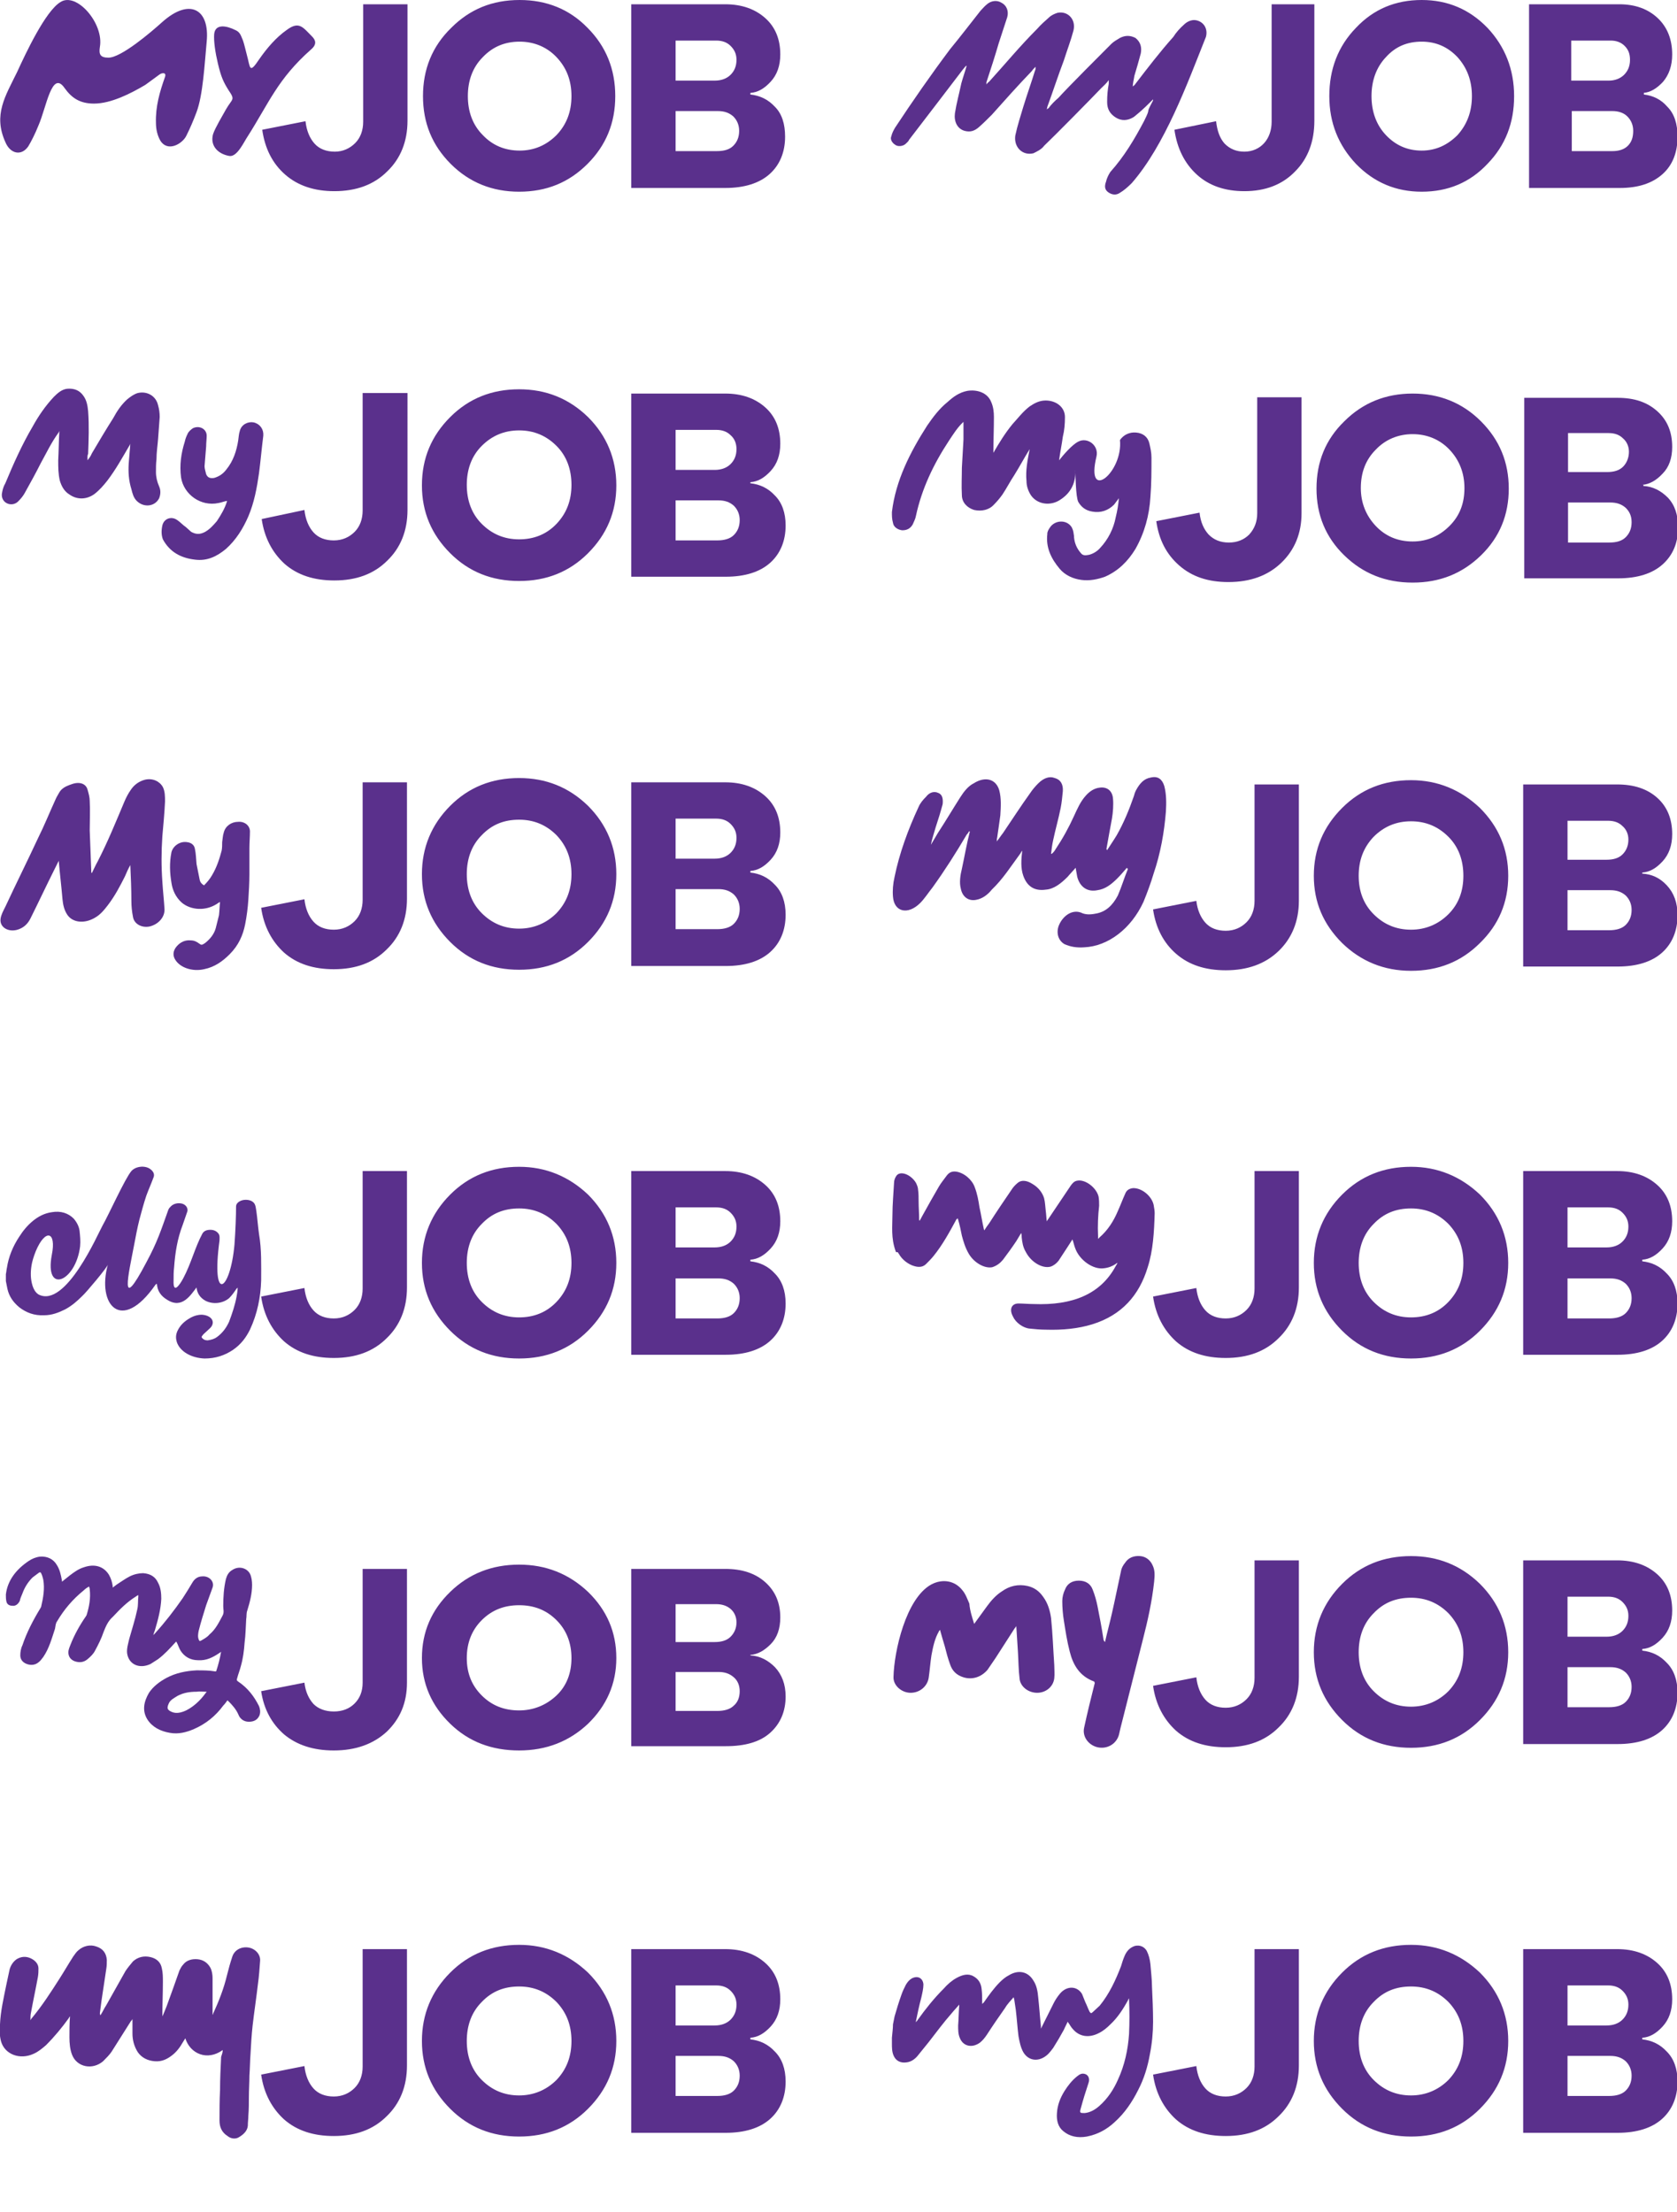 <?xml version="1.0" encoding="utf-8"?>
<!-- Generator: Adobe Illustrator 22.1.0, SVG Export Plug-In . SVG Version: 6.00 Build 0)  -->
<svg version="1.1" id="Слой_1" xmlns="http://www.w3.org/2000/svg" xmlns:xlink="http://www.w3.org/1999/xlink" x="0px" y="0px"
	 viewBox="0 0 314 414.2" style="enable-background:new 0 0 314 414.2;" xml:space="preserve">
<style type="text/css">
	.st0{fill-rule:evenodd;clip-rule:evenodd;fill:#5A308C;}
</style>
<path class="st0" d="M243.3,146.9h-8.4v21.8c0,1.6-0.5,3-1.5,4c-1,1-2.3,1.6-3.9,1.6c-1.6,0-2.9-0.5-3.8-1.5c-0.9-1-1.5-2.4-1.7-4.1
	l-8.1,1.6c0.5,3.5,2,6.3,4.3,8.3c2.4,2.1,5.5,3.1,9.3,3.1c4.1,0,7.4-1.2,9.9-3.6c2.5-2.4,3.8-5.6,3.8-9.4V146.9L243.3,146.9z
	 M264.2,146.1c-5.1,0-9.4,1.7-12.9,5.2c-3.5,3.5-5.3,7.7-5.3,12.7c0,5,1.8,9.1,5.3,12.6c3.5,3.4,7.8,5.2,12.9,5.2s9.4-1.7,12.9-5.2
	c3.5-3.4,5.3-7.6,5.3-12.6c0-5-1.8-9.2-5.3-12.7C273.5,147.9,269.2,146.1,264.2,146.1L264.2,146.1z M264.2,174.1c-2.8,0-5.1-1-7-2.9
	c-1.9-1.9-2.8-4.3-2.8-7.2c0-2.9,0.9-5.3,2.8-7.3c1.9-1.9,4.2-2.9,7-2.9s5.1,1,7,2.9c1.9,1.9,2.8,4.4,2.8,7.3c0,2.9-0.9,5.3-2.8,7.2
	C269.3,173.1,266.9,174.1,264.2,174.1L264.2,174.1z M307.5,163.4c1.4-0.1,2.6-0.8,3.8-2.1c1.2-1.3,1.8-3,1.8-5.1
	c0-2.8-0.9-5.1-2.8-6.8c-1.9-1.7-4.4-2.5-7.5-2.5h-17.6V181h17.7c3.6,0,6.4-0.9,8.3-2.6c1.9-1.7,2.9-4.1,2.9-7c0-2.4-0.7-4.2-2-5.6
	c-1.3-1.4-2.8-2.1-4.6-2.2V163.4L307.5,163.4z M293.5,153.7h7.6c1.1,0,2,0.3,2.7,1c0.7,0.6,1.1,1.5,1.1,2.5c0,1.2-0.4,2.1-1.1,2.8
	c-0.7,0.7-1.7,1-3,1h-7.3V153.7L293.5,153.7z M293.5,174.2v-7.5h8c1.2,0,2.1,0.3,2.9,1c0.7,0.7,1.1,1.6,1.1,2.7
	c0,1.2-0.4,2.1-1.1,2.8c-0.7,0.7-1.8,1-3.1,1H293.5z"/>
<path class="st0" d="M211,162.5c-0.6,0.7-1.2,1.4-1.8,2c-1.2,1.2-2.3,2-3.7,2.2c-1.9,0.4-3.3-0.6-3.8-2.5c-0.1-0.6-0.2-1.2-0.3-1.7
	c-0.4,0.5-1.1,1.2-1.5,1.7c-1.3,1.3-2.6,2.3-4.1,2.4c-2.1,0.3-3.5-0.6-4.2-2.6c-0.5-1.4-0.4-3-0.2-4.7c-0.2,0.2-0.3,0.5-0.4,0.6
	c-1.7,2.3-3.2,4.7-5.3,6.7c-0.8,1-1.8,1.7-2.9,1.9c-1.4,0.3-2.6-0.5-2.9-2.1c-0.3-1.1-0.1-2.5,0.2-3.7c0.5-2.3,0.9-4.7,1.5-7
	c-0.1,0-0.1,0-0.2,0c0,0.1-0.2,0.4-0.4,0.6c-2,3.4-4.1,6.7-6.4,9.9c-0.8,1-1.5,2.1-2.3,2.9c-2.3,2.3-4.9,1.7-5.1-1.2
	c-0.1-1.1,0-2.4,0.3-3.7c0.9-4.4,2.5-8.8,4.5-13.1c0.3-0.7,0.8-1.3,1.4-1.9c0.6-0.8,1.5-1.1,2.3-0.7c0.8,0.3,0.9,1.2,0.8,2.1
	c-0.4,1.5-0.8,2.8-1.3,4.3c-0.3,1.1-0.7,2.2-0.9,3.3c0.4-0.7,0.9-1.5,1.3-2.2c1.5-2.3,2.8-4.5,4.2-6.7c0.7-1.1,1.5-2.1,2.5-2.6
	c2.2-1.4,4.2-0.8,4.8,1.3c0.4,1.5,0.3,3.1,0.2,4.7c-0.2,1.5-0.4,2.8-0.6,4.2c-0.1,0.2,0,0.5-0.1,0.7c0.5-0.6,0.8-1.1,1.2-1.6
	c1.7-2.5,3.3-5,5.1-7.5c0.4-0.6,0.9-1.2,1.5-1.8c1-1,2.1-1.4,3.1-1c1.1,0.3,1.6,1.2,1.5,2.5c-0.1,1-0.2,2.1-0.4,3.1
	c-0.4,2-1,4.1-1.4,6c-0.2,0.9-0.3,1.7-0.4,2.6l0.1,0c0.3-0.2,0.6-0.6,0.7-0.8c1.4-2.1,2.5-4.1,3.5-6.3c0.6-1.3,1.2-2.7,2.2-3.8
	c0.7-0.8,1.6-1.4,2.6-1.5c1.4-0.2,2.4,0.6,2.5,2.1c0.1,1.1,0,2.5-0.2,3.7c-0.3,1.7-0.7,3.7-1,5.5c0,0.1-0.1,0.2,0.1,0.4
	c0.5-0.8,1.2-1.8,1.8-2.8c1.3-2.3,2.3-4.7,3.2-7.3c0.1-0.4,0.2-0.7,0.4-1.1c0.7-1.3,1.5-2.2,2.8-2.4c1.3-0.3,2.1,0.3,2.5,1.6
	c0.4,1.5,0.4,3.2,0.3,4.8c-0.3,3.8-1,7.8-2.3,11.6c-0.5,1.7-1.2,3.6-1.9,5.3c-2.3,5-6.6,8.3-11.1,8.5c-1.4,0.1-2.6-0.1-3.7-0.6
	c-1.2-0.7-1.6-2.2-1-3.6c0.8-1.8,2.5-2.9,4.1-2.3c0.8,0.4,1.7,0.4,2.7,0.2c1.9-0.3,3.2-1.5,4.2-3.4c0.7-1.6,1.2-3.3,1.9-5
	C211,162.7,211.1,162.6,211,162.5L211,162.5z"/>
<path class="st0" d="M243.7,74.4h-8.3v21.7c0,1.6-0.5,2.9-1.5,4c-1,1-2.3,1.5-3.8,1.5c-1.6,0-2.8-0.5-3.8-1.5
	c-0.9-1-1.5-2.3-1.7-4.1l-8.1,1.6c0.5,3.5,1.9,6.2,4.3,8.3c2.4,2.1,5.4,3.1,9.2,3.1c4.1,0,7.4-1.2,9.9-3.6c2.5-2.4,3.8-5.5,3.8-9.3
	V74.4L243.7,74.4z M264.5,73.7c-5,0-9.3,1.7-12.8,5.2c-3.5,3.4-5.2,7.6-5.2,12.6c0,4.9,1.7,9.1,5.2,12.5c3.5,3.4,7.7,5.1,12.8,5.1
	s9.3-1.7,12.8-5.1c3.5-3.4,5.2-7.6,5.2-12.5c0-4.9-1.7-9.1-5.2-12.6C273.8,75.4,269.5,73.7,264.5,73.7L264.5,73.7z M264.5,101.4
	c-2.8,0-5.1-1-6.9-2.9c-1.8-1.9-2.8-4.3-2.8-7.1c0-2.9,0.9-5.3,2.8-7.2c1.8-1.9,4.2-2.9,6.9-2.9s5.1,1,6.9,2.9
	c1.8,1.9,2.8,4.3,2.8,7.2c0,2.9-0.9,5.2-2.8,7.1C269.5,100.4,267.2,101.4,264.5,101.4L264.5,101.4z M307.5,90.8
	c1.3-0.1,2.6-0.8,3.8-2.1c1.2-1.2,1.8-2.9,1.8-5c0-2.8-0.9-5-2.8-6.7c-1.9-1.7-4.3-2.5-7.4-2.5h-17.5v33.8h17.6
	c3.6,0,6.4-0.9,8.3-2.6c1.9-1.7,2.9-4,2.9-6.9c0-2.4-0.6-4.2-1.9-5.6c-1.3-1.3-2.8-2.1-4.6-2.2V90.8L307.5,90.8z M293.6,81.1h7.6
	c1.1,0,2,0.3,2.7,1c0.7,0.6,1.1,1.5,1.1,2.5c0,1.1-0.4,2.1-1.1,2.8c-0.7,0.7-1.7,1-3,1h-7.3V81.1L293.6,81.1z M293.6,101.5v-7.4h7.9
	c1.2,0,2.1,0.3,2.9,1c0.7,0.7,1.1,1.5,1.1,2.7c0,1.2-0.4,2.1-1.1,2.8s-1.7,1-3.1,1H293.6z"/>
<path class="st0" d="M201.3,87.9c0.1,0.9,0.2,3.8-2.8,5.7c-1.8,1.2-4.3,0.9-5.5-0.9c-0.5-0.8-0.8-1.7-0.8-2.6c-0.2-2,0.2-4,0.6-6
	c-1,1.6-1.9,3.3-2.9,4.9l0,0c-0.8,1.2-1.4,2.4-2.2,3.6l0,0l0,0c-0.5,0.7-1,1.3-1.6,1.9c-0.9,1-2.3,1.3-3.7,1l0,0l0,0
	c-1.3-0.4-2.3-1.4-2.3-2.8c-0.1-1.7,0-3.4,0-5.1v0l0,0c0.1-1.8,0.2-3.5,0.3-5.3c0-1.1,0-2.2,0-3.3c-1.1,1-1.9,2.3-2.7,3.5
	c-2.9,4.4-5.1,9-6.2,14.1l0,0l0,0c-0.1,0.6-0.4,1.1-0.6,1.6l0,0l0,0c-0.4,0.7-1,1.1-1.9,1.1H169l-0.1,0c-0.8-0.1-1.6-0.6-1.7-1.4
	c-0.2-0.7-0.2-1.3-0.2-2v0l0,0c0.7-5.9,3.4-11.2,6.6-16.2l0,0c1.1-1.6,2.3-3.2,3.8-4.4c1.1-1,2.2-1.8,3.7-2.1l0,0
	c1.8-0.3,3.8,0.3,4.5,2.1c0.4,0.9,0.5,1.9,0.5,2.8c0,2.2-0.1,4.5-0.1,6.7c1.1-1.9,2.2-3.7,3.6-5.4l0,0c1.1-1.2,1.9-2.3,3.2-3.3
	c0.9-0.6,1.8-1.1,3-1.1c1.9,0,3.6,1.2,3.6,3.1c0,1.3-0.1,2.5-0.4,3.7c-0.2,1.5-0.5,2.9-0.7,4.4c0.8-1,2.4-2.9,3.6-3.5
	c1.7-0.9,3.9,0.7,3.4,2.8c-2.1,8.7,5,3,4.4-3.1c0.7-1,1.8-1.5,3-1.4c1.3,0.1,2.2,0.8,2.5,2l0,0c0.2,0.9,0.4,1.7,0.4,2.7
	c0,2.5,0,4.9-0.2,7.4c-0.2,3.4-1.1,6.7-2.8,9.7l0,0l0,0c-1.4,2.3-3.2,4.1-5.7,5.2l0,0l0,0c-1.4,0.5-2.9,0.8-4.4,0.6
	c-1.6-0.2-3.1-0.9-4.1-2.1c-1.6-1.9-2.6-4-2.3-6.5l0-0.1l0-0.1c0.1-0.5,0.4-0.9,0.7-1.3l0,0l0,0c1.1-1.2,3.1-1.1,3.9,0.3l0,0l0,0
	c0.3,0.6,0.3,1,0.4,1.6l0,0.1l0,0.1c0.1,1.1,0.5,2.1,1.3,3l0,0l0,0c0.4,0.5,0.9,0.4,1.5,0.3c0.8-0.2,1.6-0.7,2.1-1.3l0,0l0,0
	c1.5-1.6,2.5-3.6,2.9-5.7l0,0c0.3-1.2,0.5-2.4,0.6-3.6c-0.3,0.4-0.6,0.8-0.9,1.2l0,0l0,0c-1.1,1.1-2.5,1.6-4.1,1.3
	c-1.2-0.2-2-0.8-2.6-1.8C201.4,93,201.4,88.9,201.3,87.9z"/>
<path class="st0" d="M246.1,0.8h-8v22c0,1.6-0.5,3-1.4,4c-0.9,1-2.2,1.6-3.7,1.6c-1.5,0-2.7-0.5-3.7-1.5c-0.9-1-1.4-2.4-1.6-4.2
	l-7.8,1.6c0.5,3.5,1.9,6.3,4.2,8.4c2.3,2.1,5.3,3.1,8.9,3.1c3.9,0,7.1-1.2,9.5-3.7c2.4-2.4,3.6-5.6,3.6-9.5V0.8L246.1,0.8z M266.2,0
	c-4.9,0-9,1.7-12.3,5.2c-3.4,3.5-5,7.8-5,12.8c0,5,1.7,9.2,5,12.7c3.4,3.5,7.5,5.2,12.3,5.2c4.9,0,9-1.7,12.3-5.2
	c3.4-3.5,5-7.7,5-12.7c0-5-1.7-9.3-5-12.8C275.1,1.7,271,0,266.2,0L266.2,0z M266.2,28.2c-2.7,0-4.9-1-6.7-2.9
	c-1.8-1.9-2.7-4.4-2.7-7.3c0-2.9,0.9-5.4,2.7-7.3c1.8-2,4-2.9,6.7-2.9c2.7,0,4.9,1,6.7,2.9c1.8,2,2.7,4.4,2.7,7.3
	c0,2.9-0.9,5.3-2.7,7.3C271,27.2,268.8,28.2,266.2,28.2L266.2,28.2z M307.7,17.4c1.3-0.1,2.5-0.8,3.7-2.1c1.1-1.3,1.7-3,1.7-5.1
	c0-2.8-0.9-5.1-2.7-6.8c-1.8-1.7-4.2-2.6-7.2-2.6h-16.9v34.4h17c3.5,0,6.1-0.9,8-2.6c1.9-1.7,2.8-4.1,2.8-7c0-2.4-0.6-4.3-1.9-5.6
	c-1.2-1.4-2.7-2.1-4.4-2.3V17.4L307.7,17.4z M294.3,7.6h7.3c1,0,1.9,0.3,2.6,1c0.7,0.7,1,1.5,1,2.6c0,1.2-0.4,2.1-1.1,2.8
	c-0.7,0.7-1.7,1.1-2.9,1.1h-7V7.6L294.3,7.6z M294.3,28.3v-7.5h7.6c1.1,0,2.1,0.3,2.8,1c0.7,0.7,1.1,1.6,1.1,2.7
	c0,1.2-0.3,2.1-1,2.8c-0.7,0.7-1.7,1-2.9,1H294.3z"/>
<path class="st0" d="M196.3,20.3c0.5-0.7,1.2-1.4,1.9-2c1.6-1.8,8.3-8.5,9.9-10.1c0.4-0.4,1.1-0.8,1.6-1.1c1-0.5,1.9-0.5,2.9,0
	c1,0.8,1.2,1.8,1,2.9c-0.4,1.5-0.8,2.9-1.2,4.2c-0.1,0.7-0.3,1.4-0.3,2c0.1-0.1,0.4-0.3,0.5-0.5c2.3-3,4.6-6,7.1-8.8
	c0.5-0.8,1.2-1.6,2-2.3c0.5-0.5,1.4-1,2.3-0.8c1.4,0.3,2.2,1.6,1.8,3.1c-3.5,8.8-7.7,20.3-13.9,27.4c-0.7,0.7-1.5,1.4-2.2,1.8
	c-0.7,0.5-1.5,0.4-2.2-0.1c-0.7-0.5-0.7-1.2-0.4-2c0.1-0.5,0.4-1.2,0.8-1.8c2.6-2.9,4.5-6.1,6.3-9.5c1.5-3,0.1-0.9,1.6-3.7
	c0.1-0.1,0.1-0.3,0.1-0.4c-0.3,0.3-0.5,0.5-0.7,0.7c-1,1-1.9,1.8-2.9,2.6c-1.1,0.7-2.3,0.8-3.4,0.1c-1.1-0.7-1.6-1.6-1.6-2.9
	s0.1-2.3,0.3-3.4c0-0.1,0-0.3,0-0.7c-0.5,0.7-1,1.1-1.4,1.5c-1.8,1.9-8.8,9-10.7,10.8c-0.5,0.7-1.4,1.1-2,1.4
	c-2,0.5-3.7-1.1-3.4-3.3c0.4-1.9,1-3.7,1.5-5.4c0.7-2.3,1.5-4.5,2.2-6.8c0.1-0.1,0.1-0.4,0.1-0.7c-0.3,0.3-0.5,0.5-0.7,0.8
	c-2.6,2.7-5,5.4-7.5,8.2c-0.8,0.8-1.6,1.6-2.4,2.3c-0.8,0.7-1.6,1-2.7,0.7c-1.4-0.4-2-1.8-1.8-3.3c0.3-1.9,0.8-3.7,1.2-5.6
	c0.3-1.1,0.7-2.2,1-3.3c-0.3,0.1-0.4,0.4-0.7,0.7c-3.3,4.3-6.7,8.8-10.1,13.2c-0.1,0.3-0.4,0.5-0.7,0.8c-0.5,0.4-1.4,0.5-1.9,0.1
	c-0.5-0.3-1-1-0.7-1.6c0.1-0.5,0.4-1.1,0.7-1.6c3.3-5,6.7-9.9,10.3-14.7c1.9-2.3,3.8-4.8,5.7-7.2c0.4-0.4,0.7-0.8,1.2-1.2
	c0.8-0.7,1.9-0.8,2.7-0.3c1,0.5,1.4,1.6,1.1,2.7c-0.5,1.6-1.1,3.3-1.6,4.9c-0.7,2.4-1.5,4.9-2.3,7.3c0,0.1,0,0.3,0,0.4
	c0.1-0.1,0.3-0.4,0.5-0.5c3-3.3,5.8-6.7,9-9.9c0.7-0.8,1.5-1.5,2.4-2.3c0.4-0.3,0.8-0.5,1.4-0.7c1.9-0.4,3.5,1.2,3,3.3
	c-0.5,1.9-1.2,3.7-1.8,5.6c-1.1,2.9-2,5.7-3.1,8.7c0,0.1-0.1,0.4-0.1,0.5C196.2,20.3,196.2,20.3,196.3,20.3L196.3,20.3z"/>
<path class="st0" d="M243.3,219.3h-8.4v22c0,1.6-0.5,3-1.5,4c-1,1-2.3,1.6-3.9,1.6c-1.6,0-2.9-0.5-3.8-1.5c-0.9-1-1.5-2.4-1.7-4.2
	l-8.1,1.6c0.5,3.5,2,6.3,4.3,8.4c2.4,2.1,5.5,3.1,9.3,3.1c4.1,0,7.4-1.2,9.9-3.7c2.5-2.4,3.8-5.6,3.8-9.5V219.3L243.3,219.3z
	 M264.2,218.5c-5.1,0-9.4,1.7-12.9,5.2c-3.5,3.5-5.3,7.8-5.3,12.8c0,5,1.8,9.2,5.3,12.7c3.5,3.5,7.8,5.2,12.9,5.2s9.4-1.7,12.9-5.2
	c3.5-3.5,5.3-7.7,5.3-12.7c0-5-1.8-9.3-5.3-12.8C273.5,220.3,269.2,218.5,264.2,218.5L264.2,218.5z M264.2,246.7c-2.8,0-5.1-1-7-2.9
	c-1.9-1.9-2.8-4.4-2.8-7.3c0-2.9,0.9-5.4,2.8-7.3c1.9-2,4.2-2.9,7-2.9s5.1,1,7,2.9c1.9,2,2.8,4.4,2.8,7.3c0,2.9-0.9,5.3-2.8,7.3
	C269.3,245.8,266.9,246.7,264.2,246.7L264.2,246.7z M307.5,235.9c1.4-0.1,2.6-0.8,3.8-2.1c1.2-1.3,1.8-3,1.8-5.1
	c0-2.8-0.9-5.1-2.8-6.8c-1.9-1.7-4.4-2.6-7.5-2.6h-17.6v34.4h17.7c3.6,0,6.4-0.9,8.3-2.6c1.9-1.7,2.9-4.1,2.9-7c0-2.4-0.7-4.3-2-5.6
	c-1.3-1.4-2.8-2.1-4.6-2.3V235.9L307.5,235.9z M293.5,226.1h7.6c1.1,0,2,0.3,2.7,1c0.7,0.7,1.1,1.5,1.1,2.6c0,1.2-0.4,2.1-1.1,2.8
	c-0.7,0.7-1.7,1.1-3,1.1h-7.3V226.1L293.5,226.1z M293.5,246.9v-7.5h8c1.2,0,2.1,0.3,2.9,1c0.7,0.7,1.1,1.6,1.1,2.7
	c0,1.2-0.4,2.1-1.1,2.8c-0.7,0.7-1.8,1-3.1,1H293.5z"/>
<path class="st0" d="M167.7,234.3c-0.9-2.5-0.6-4.6-0.6-6.8c0-2,0.2-4,0.3-6c0-0.5,0.2-1,0.5-1.4c0.8-0.9,2.7-0.1,3.6,1.4
	c0.2,0.4,0.4,0.9,0.4,1.3c0.1,0.7,0.1,1.4,0.1,2.1c0,1.2,0.1,2.3,0.1,3.5c0,0,0,0.1,0.1,0.2c0.2-0.4,0.4-0.7,0.6-1.1
	c1-1.8,2-3.6,3-5.3c0.4-0.7,1-1.4,1.5-2.1c0.4-0.5,0.9-0.8,1.7-0.7c1.5,0.2,3,1.5,3.5,2.9c0.5,1.3,0.7,2.5,0.9,3.8
	c0.3,1.3,0.5,2.7,0.8,4c0,0,0,0.1,0.1,0.3c0.3-0.5,0.6-0.9,0.9-1.3c1.4-2.2,2.9-4.4,4.4-6.6c0.3-0.4,0.7-0.8,1.1-1.1
	c0.6-0.4,1.5-0.4,2.6,0.3c1.2,0.7,1.9,1.7,2.2,2.7c0.2,0.8,0.2,1.5,0.3,2.3c0.1,0.7,0.1,1.3,0.2,2c0.1-0.1,0.1-0.2,0.2-0.3
	c1.4-2.1,2.9-4.3,4.3-6.4c0.3-0.4,0.6-0.8,1.2-0.9c1.5-0.3,3.6,1.3,4,3c0.1,0.6,0.1,1.2,0.1,1.7c-0.2,1.8-0.3,3.7-0.2,5.7
	c0,0.1,0,0.2,0,0.5c0.1-0.1,0.2-0.2,0.3-0.3c1.5-1.3,2.6-3,3.4-4.9c0.5-1.1,0.9-2.2,1.4-3.3c0.2-0.5,0.6-0.9,1.4-1
	c1.6-0.1,3.5,1.4,3.9,3.1c0.1,0.6,0.2,1.1,0.2,1.6c-0.1,3.5-0.3,7-1.3,10.1c-1.6,5.3-4.9,9-10.4,10.7c-2.6,0.8-5.5,1.1-8.7,1
	c-1,0-2-0.1-3-0.2c-1.2-0.1-2.6-1.1-3.1-2.2c-0.8-1.4-0.3-2.5,1-2.5c0.9,0,1.9,0.1,2.8,0.1c7.4,0.3,12.6-1.9,15.4-7.1
	c0.1-0.2,0.2-0.3,0.3-0.5c0,0,0,0,0-0.1c-0.2,0.1-0.2,0.1-0.3,0.2c-0.6,0.4-1.3,0.7-2.2,0.8c-2,0.3-4.6-1.5-5.4-3.8
	c-0.2-0.5-0.3-1.1-0.5-1.6c-0.3,0.5-0.6,0.9-0.9,1.4c-0.6,0.9-1.1,1.7-1.7,2.6c-0.4,0.5-0.9,0.9-1.5,1.1c-1.5,0.4-3.6-0.8-4.6-2.7
	c-0.6-1-0.7-1.9-0.8-2.8c0-0.3,0-0.5-0.1-0.8c-0.3,0.5-0.6,1-0.9,1.5c-0.8,1.2-1.6,2.3-2.5,3.5c-0.5,0.6-1.1,1.1-2,1.4
	c-1.4,0.3-3.4-0.8-4.4-2.5c-0.7-1.2-1-2.3-1.3-3.4c-0.2-1-0.4-2-0.7-3c0-0.1-0.1-0.2-0.1-0.3c0,0.1-0.1,0.2-0.2,0.2
	c-1.3,2.4-2.6,4.8-4.3,6.9c-0.4,0.5-0.9,1-1.4,1.5c-0.5,0.5-1.2,0.7-2.2,0.4c-1.1-0.3-2.3-1.2-2.9-2.3c-0.1-0.1-0.1-0.2-0.2-0.3
	C167.7,234.5,167.7,234.4,167.7,234.3L167.7,234.3z"/>
<path class="st0" d="M243.3,292.2h-8.4v22c0,1.6-0.5,3-1.5,4c-1,1-2.3,1.6-3.9,1.6c-1.6,0-2.9-0.5-3.8-1.5c-0.9-1-1.5-2.4-1.7-4.2
	l-8.1,1.6c0.5,3.5,2,6.3,4.3,8.4c2.4,2.1,5.5,3.1,9.3,3.1c4.1,0,7.4-1.2,9.9-3.7c2.5-2.4,3.8-5.6,3.8-9.5V292.2L243.3,292.2z
	 M264.2,291.4c-5.1,0-9.4,1.7-12.9,5.2c-3.5,3.5-5.3,7.8-5.3,12.8c0,5,1.8,9.2,5.3,12.7c3.5,3.5,7.8,5.2,12.9,5.2s9.4-1.7,12.9-5.2
	c3.5-3.5,5.3-7.7,5.3-12.7c0-5-1.8-9.3-5.3-12.8C273.5,293.1,269.2,291.4,264.2,291.4L264.2,291.4z M264.2,319.6c-2.8,0-5.1-1-7-2.9
	c-1.9-1.9-2.8-4.4-2.8-7.3c0-2.9,0.9-5.4,2.8-7.3c1.9-2,4.2-2.9,7-2.9s5.1,1,7,2.9c1.9,2,2.8,4.4,2.8,7.3c0,2.9-0.9,5.3-2.8,7.3
	C269.3,318.6,266.9,319.6,264.2,319.6L264.2,319.6z M307.5,308.8c1.4-0.1,2.6-0.8,3.8-2.1c1.2-1.3,1.8-3,1.8-5.1
	c0-2.8-0.9-5.1-2.8-6.8c-1.9-1.7-4.4-2.6-7.5-2.6h-17.6v34.4h17.7c3.6,0,6.4-0.9,8.3-2.6c1.9-1.7,2.9-4.1,2.9-7c0-2.4-0.7-4.3-2-5.6
	c-1.3-1.4-2.8-2.1-4.6-2.3V308.8L307.5,308.8z M293.5,299h7.6c1.1,0,2,0.3,2.7,1c0.7,0.7,1.1,1.5,1.1,2.6c0,1.2-0.4,2.1-1.1,2.8
	c-0.7,0.7-1.7,1.1-3,1.1h-7.3V299L293.5,299z M293.5,319.7v-7.5h8c1.2,0,2.1,0.3,2.9,1c0.7,0.7,1.1,1.6,1.1,2.7
	c0,1.2-0.4,2.1-1.1,2.8c-0.7,0.7-1.8,1-3.1,1H293.5z"/>
<path class="st0" d="M182.4,304.1c0.8-1.1,1.6-2.2,2.4-3.3c0.8-1.1,1.7-2.1,2.8-2.8c1.4-1,3-1.4,4.8-1c1.3,0.3,2.2,1,2.9,2
	c0.9,1.2,1.3,2.6,1.5,4c0.3,2.9,0.4,5.9,0.6,8.8c0,0.8,0.1,1.7,0,2.5c-0.2,1.6-1.6,2.7-3.2,2.7c-1.7,0-3.2-1.2-3.3-2.7
	c-0.2-1.6-0.2-3.3-0.3-4.9c-0.1-1.6-0.2-3.1-0.3-4.7c0,0,0-0.1,0-0.2c-0.1,0.2-0.2,0.3-0.3,0.4c-1.2,1.9-2.4,3.7-3.6,5.6
	c-0.5,0.7-1,1.5-1.5,2.2c-1.2,1.4-2.9,1.9-4.5,1.4c-1.3-0.4-2.1-1.2-2.5-2.4c-0.4-1.1-0.7-2.2-1-3.4c-0.3-1-0.6-2-0.9-3.1
	c-0.1,0.2-0.2,0.2-0.2,0.3c-0.8,1.4-1.1,2.9-1.4,4.5c-0.2,1.3-0.3,2.7-0.5,4.1c-0.2,1.6-1.6,2.9-3.4,2.9c-1.7,0-3.3-1.4-3.2-3
	c0.1-4.7,2.3-14.7,7.1-17.3c2.1-1.1,4.4-0.7,5.8,1.1c0.6,0.7,0.9,1.6,1.3,2.5C181.6,301.6,182,302.8,182.4,304.1L182.4,304.1
	L182.4,304.1z M204.9,314.9c-2.8-1-4-3.2-4.6-5.6c-0.5-1.9-0.8-3.9-1.1-5.8c-0.2-1.2-0.3-2.5-0.3-3.7c0-0.7,0.2-1.5,0.5-2.1
	c0.4-1.1,1.3-1.7,2.6-1.7c1.3,0,2.2,0.6,2.6,1.7c0.4,1,0.7,2.1,0.9,3.1c0.4,2,0.8,4.1,1.1,6.1c0,0.2,0.1,0.4,0.3,0.6
	c0.4-1.8,0.9-3.6,1.3-5.4c0.6-2.6,1.1-5.2,1.7-7.9c0.1-0.6,0.4-1.1,0.8-1.6c0.6-0.9,1.6-1.3,2.8-1.2c1.1,0.1,1.9,0.8,2.3,1.7
	c0.5,1,0.4,2,0.3,3.1c-0.4,3.7-1.2,7.3-2.1,10.8c-1.4,5.5-2.8,11.1-4.2,16.6c-0.1,0.4-0.2,0.9-0.3,1.3c-0.5,1.7-2.2,2.7-4,2.3
	c-1.7-0.4-2.9-2-2.5-3.7c0.6-2.8,1.3-5.6,2-8.4C204.9,315.1,204.9,315,204.9,314.9L204.9,314.9z"/>
<path class="st0" d="M243.3,365h-8.4v22c0,1.6-0.5,3-1.5,4c-1,1-2.3,1.6-3.9,1.6c-1.6,0-2.9-0.5-3.8-1.5c-0.9-1-1.5-2.4-1.7-4.2
	l-8.1,1.6c0.5,3.5,2,6.3,4.3,8.4c2.4,2.1,5.5,3.1,9.3,3.1c4.1,0,7.4-1.2,9.9-3.7c2.5-2.4,3.8-5.6,3.8-9.5V365L243.3,365z
	 M264.2,364.2c-5.1,0-9.4,1.7-12.9,5.2c-3.5,3.5-5.3,7.8-5.3,12.8c0,5,1.8,9.2,5.3,12.7c3.5,3.5,7.8,5.2,12.9,5.2s9.4-1.7,12.9-5.2
	c3.5-3.5,5.3-7.7,5.3-12.7c0-5-1.8-9.3-5.3-12.8C273.5,366,269.2,364.2,264.2,364.2L264.2,364.2z M264.2,392.4c-2.8,0-5.1-1-7-2.9
	c-1.9-1.9-2.8-4.4-2.8-7.3c0-2.9,0.9-5.4,2.8-7.3c1.9-2,4.2-2.9,7-2.9s5.1,1,7,2.9c1.9,2,2.8,4.4,2.8,7.3c0,2.9-0.9,5.3-2.8,7.3
	C269.3,391.4,266.9,392.4,264.2,392.4L264.2,392.4z M307.5,381.6c1.4-0.1,2.6-0.8,3.8-2.1c1.2-1.3,1.8-3,1.8-5.1
	c0-2.8-0.9-5.1-2.8-6.8c-1.9-1.7-4.4-2.6-7.5-2.6h-17.6v34.4h17.7c3.6,0,6.4-0.9,8.3-2.6s2.9-4.1,2.9-7c0-2.4-0.7-4.3-2-5.6
	c-1.3-1.4-2.8-2.1-4.6-2.3V381.6L307.5,381.6z M293.5,371.8h7.6c1.1,0,2,0.3,2.7,1c0.7,0.7,1.1,1.5,1.1,2.6c0,1.2-0.4,2.1-1.1,2.8
	c-0.7,0.7-1.7,1.1-3,1.1h-7.3V371.8L293.5,371.8z M293.5,392.6V385h8c1.2,0,2.1,0.3,2.9,1c0.7,0.7,1.1,1.6,1.1,2.7
	c0,1.2-0.4,2.1-1.1,2.8c-0.7,0.7-1.8,1-3.1,1H293.5z"/>
<path class="st0" d="M167.2,379.1c0.1-0.5,0.2-1,0.3-1.5c0.4-1.4,0.8-2.7,1.3-4.1c0.2-0.6,0.5-1.2,0.8-1.8c0.3-0.5,0.6-0.9,1.1-1.2
	c1.1-0.6,2.1-0.1,2.2,1.1c0,0.8-0.2,1.6-0.4,2.5c-0.4,1.5-0.7,2.9-1,4.4c0,0,0,0.1,0,0.2c0.1-0.2,0.2-0.2,0.3-0.4
	c1.5-2.1,3.1-4.1,4.9-5.9c0.7-0.8,1.5-1.5,2.4-2c1.1-0.6,2.2-0.9,3.2-0.3c0.9,0.5,1.4,1.3,1.5,2.4c0.1,0.8,0.1,1.6,0.1,2.5
	c0,0.1,0,0.2,0,0.3c0.1-0.2,0.2-0.2,0.3-0.3c0.9-1.3,1.9-2.7,3-3.8c0.5-0.5,1.1-1,1.7-1.3c1.8-1.1,3.6-0.7,4.6,1
	c0.6,0.9,0.8,2,0.9,3.2c0.2,1.8,0.3,3.5,0.5,5.3c0,0.1,0,0.2,0,0.5c0.1-0.2,0.2-0.4,0.3-0.6c0.7-1.4,1.4-2.8,2.1-4.2
	c0.3-0.6,0.7-1.2,1.2-1.8c1.3-1.5,3.2-1.4,4.1,0.1c0.2,0.5,0.4,1,0.6,1.5c0.3,0.6,0.5,1.2,0.8,1.8c0.2,0.3,0.3,0.4,0.6,0.1
	c0.4-0.4,0.9-0.8,1.3-1.2c1.8-2.2,3-4.8,4-7.4c0.2-0.7,0.4-1.3,0.7-2c0.4-0.9,1-1.5,1.9-1.8c0.9-0.2,1.7,0.1,2.2,0.9
	c0.4,0.8,0.6,1.6,0.7,2.5c0.1,1.4,0.3,2.9,0.3,4.3c0.1,2.1,0.2,4.3,0.2,6.5c0,2-0.2,4.1-0.6,6.1c-0.4,2.3-1.1,4.6-2.2,6.7
	c-1.1,2.2-2.5,4.3-4.4,6c-1.5,1.4-3.2,2.3-5.2,2.7c-1.7,0.3-3.2,0-4.4-1c-1-0.8-1.3-2-1.2-3.4c0.1-1.5,0.6-2.8,1.4-4.1
	c0.7-1.1,1.4-2,2.4-2.8c0.5-0.4,0.9-0.6,1.5-0.4c0.6,0.2,0.9,0.9,0.6,1.7c-0.5,1.5-1,3.1-1.4,4.6c-0.3,1-0.2,1,0.7,1
	c1-0.1,1.9-0.6,2.7-1.3c1.6-1.4,2.7-3.1,3.5-4.9c1.3-2.8,1.9-5.7,2.1-8.6c0.1-2.2,0.1-4.3,0-6.5c0,0,0-0.1,0-0.2
	c-0.1,0.2-0.2,0.3-0.2,0.4c-0.9,1.6-1.9,3.2-3.3,4.5c-0.6,0.6-1.3,1.2-2.1,1.6c-1.9,1-3.7,0.7-4.9-0.7c-0.4-0.4-0.6-0.9-1-1.4
	c-0.2,0.5-0.5,1-0.7,1.5c-0.6,1.1-1.3,2.3-2,3.4c-0.3,0.4-0.6,0.8-1,1.2c-1.6,1.5-3.6,1.3-4.6-0.4c-0.5-0.9-0.7-1.9-0.9-3
	c-0.2-1.6-0.3-3.2-0.5-4.9c-0.1-0.7-0.2-1.3-0.3-2c0-0.1-0.1-0.2-0.1-0.4c-0.6,0.7-1.2,1.3-1.6,2c-1.2,1.7-2.3,3.3-3.4,5
	c-0.4,0.6-0.8,1.1-1.3,1.5c-1.5,1.1-3.2,0.7-3.8-0.9c-0.3-0.7-0.3-1.5-0.3-2.3c0.1-1.2,0.1-2.5,0.2-3.7c0,0,0-0.1,0-0.2
	c-0.5,0.6-1,1.1-1.4,1.6c-1.5,1.7-2.9,3.6-4.3,5.4c-0.7,0.9-1.4,1.7-2.1,2.6c-0.5,0.6-1.2,1.1-2,1.2c-1.2,0.2-2.1-0.3-2.5-1.3
	c-0.3-0.7-0.3-1.5-0.3-2.2c0-0.4,0-0.7,0-1.1C167.1,380.5,167.2,379.8,167.2,379.1L167.2,379.1z"/>
<path class="st0" d="M76.3,73.6h-8.4v22c0,1.6-0.5,3-1.5,4c-1,1-2.3,1.6-3.9,1.6c-1.6,0-2.9-0.5-3.8-1.5c-0.9-1-1.5-2.4-1.7-4.2
	L49,97.2c0.5,3.5,2,6.3,4.3,8.4c2.4,2.1,5.5,3.1,9.3,3.1c4.1,0,7.4-1.2,9.9-3.7c2.5-2.4,3.8-5.6,3.8-9.5V73.6L76.3,73.6z M97.2,72.9
	c-5.1,0-9.4,1.7-12.9,5.2c-3.5,3.5-5.3,7.7-5.3,12.8c0,5,1.8,9.2,5.3,12.7c3.5,3.5,7.8,5.2,12.9,5.2c5.1,0,9.4-1.7,12.9-5.2
	c3.5-3.5,5.3-7.7,5.3-12.7c0-5-1.8-9.3-5.3-12.8C106.5,74.6,102.2,72.9,97.2,72.9L97.2,72.9z M97.2,101c-2.8,0-5.1-1-7-2.9
	c-1.9-1.9-2.8-4.4-2.8-7.3c0-2.9,0.9-5.4,2.8-7.3c1.9-1.9,4.2-2.9,7-2.9c2.8,0,5.1,1,7,2.9c1.9,1.9,2.8,4.4,2.8,7.3
	c0,2.9-0.9,5.3-2.8,7.3C102.3,100.1,99.9,101,97.2,101L97.2,101z M140.5,90.3c1.4-0.1,2.6-0.8,3.8-2.1c1.2-1.3,1.8-3,1.8-5.1
	c0-2.8-0.9-5.1-2.8-6.8c-1.9-1.7-4.4-2.6-7.5-2.6h-17.6V108h17.7c3.6,0,6.4-0.9,8.3-2.6c1.9-1.7,2.9-4.1,2.9-7c0-2.4-0.7-4.3-2-5.6
	c-1.3-1.4-2.8-2.1-4.6-2.3V90.3L140.5,90.3z M126.5,80.5h7.6c1.1,0,2,0.3,2.7,1c0.7,0.6,1.1,1.5,1.1,2.6c0,1.2-0.4,2.1-1.1,2.8
	c-0.7,0.7-1.7,1.1-3,1.1h-7.3V80.5L126.5,80.5z M126.5,101.2v-7.5h8c1.2,0,2.1,0.3,2.9,1c0.7,0.7,1.1,1.6,1.1,2.7
	c0,1.2-0.4,2.1-1.1,2.8c-0.7,0.7-1.8,1-3.1,1H126.5z"/>
<path class="st0" d="M16.4,86.2c0.3-0.4,0.6-0.8,0.8-1.3c1.3-2.2,2.6-4.4,4-6.6c0.7-1.3,1.5-2.5,2.6-3.5c0.6-0.5,1.3-1,2-1.2
	c1.7-0.4,3.4,0.5,3.8,2.3c0.2,0.7,0.3,1.4,0.3,2.2c-0.1,1.4-0.2,2.8-0.3,4.1c-0.1,1.3-0.3,2.5-0.3,3.8c-0.1,0.8-0.1,1.6-0.1,2.4
	c0,0.9,0.2,1.8,0.6,2.7c0.3,0.7,0.3,1.4,0,2.2c-0.8,1.6-2.9,1.8-4.2,0.5c-0.6-0.6-0.8-1.4-1-2.2c-0.5-1.6-0.6-3.2-0.5-4.8
	c0.1-1.2,0.2-2.4,0.3-3.7c-0.1,0.2-0.1,0.3-0.2,0.4c-1.3,2.2-2.5,4.4-4.1,6.5c-0.7,0.9-1.5,1.8-2.4,2.5c-1.5,1.1-3.3,1.1-4.7,0.1
	C12,92,11.5,91,11.2,90c-0.3-1.3-0.3-2.5-0.3-3.8c0.1-1.8,0.1-3.5,0.2-5.2c0-0.1,0-0.1,0-0.3C11,80.9,11,81,10.9,81.1
	c-1.3,1.8-2.2,3.7-3.3,5.7c-0.9,1.8-1.9,3.6-2.9,5.4c-0.3,0.6-0.8,1.2-1.3,1.7c-0.6,0.6-1.5,0.7-2.2,0.3c-0.7-0.4-1-1.2-0.8-2
	c0.1-0.6,0.3-1.2,0.6-1.7c1.5-3.6,3.1-7.2,5.1-10.6c1.1-2,2.4-3.9,4-5.6c0.7-0.7,1.5-1.4,2.5-1.5c1.3-0.1,2.3,0.3,3,1.3
	c0.6,0.8,0.8,1.8,0.9,2.9c0.2,2.7,0.1,5.3,0,8C16.3,85.4,16.4,85.8,16.4,86.2L16.4,86.2L16.4,86.2L16.4,86.2z M42.5,93.8
	c-0.6,0.1-1,0.3-1.6,0.4c-3.3,0.7-6.5-1.6-7-4.8c-0.3-2.3,0-4.5,0.7-6.7c0.1-0.5,0.3-1,0.5-1.4c0.2-0.5,0.6-0.8,1-1.1
	c1.2-0.6,2.6,0.1,2.6,1.4c0,0.6-0.1,1.3-0.1,2c-0.1,1.2-0.2,2.5-0.3,3.7c0,0.5,0.2,1,0.3,1.5c0.3,0.7,0.8,0.8,1.5,0.7
	c1-0.3,1.7-0.8,2.3-1.6c1.3-1.6,1.9-3.5,2.2-5.4c0.1-0.6,0.1-1.2,0.3-1.8c0.3-1.2,1.5-1.8,2.6-1.6c1.2,0.3,1.9,1.3,1.8,2.5
	c-0.3,2.3-0.5,4.7-0.8,7c-0.4,2.8-0.9,5.5-2,8.1c-1,2.3-2.3,4.4-4.2,6.1c-1.7,1.4-3.5,2.3-5.8,2c-2.6-0.3-4.7-1.4-6-3.8
	c-0.3-0.8-0.3-1.7-0.1-2.6c0.3-1.3,1.7-1.8,2.8-1c0.6,0.4,1,0.9,1.6,1.3c0.3,0.3,0.7,0.6,1,0.9c0.9,0.5,1.7,0.5,2.6,0
	c0.9-0.5,1.5-1.2,2.2-2c0.8-1.2,1.5-2.4,1.9-3.7C42.5,93.9,42.5,93.8,42.5,93.8L42.5,93.8z"/>
<path class="st0" d="M1,26.6c-2.3-5.1,0-8.6,2.2-13.1C4.8,10,8.5,2.1,11.3,0.4c3-2,8.2,4,7.4,8.4c-0.2,1.3,0,2,1.6,2
	c2.4,0,8-4.8,10-6.6c5.2-4.7,9-2.5,8.4,3.6c-0.4,4.3-0.7,10-1.9,13.2c-0.6,1.6-1.2,3-1.9,4.4c-0.7,1.5-3.5,3.2-4.9,0.9
	c-0.5-0.9-0.8-2-0.8-3.3c-0.1-3,0.7-5.8,1.7-8.6c0.3-0.9-0.6-0.8-1.1-0.4c-0.7,0.5-2.3,1.7-2.6,1.9c-2.7,1.6-6.4,3.5-9.6,3.5
	c-2.7,0-4.2-1.1-5.5-2.9c-2.4-3.5-3.4,3.6-4.9,7c-0.6,1.5-1.3,2.9-1.9,3.9C4,29.3,1.9,28.8,1,26.6L1,26.6z M42.9,29.2
	c1.5,0.3,2.8-2.7,3.5-3.7c4-6.3,5.6-10.7,11.8-16.2c1.2-1,0.9-1.8,0.2-2.5c-1.7-1.7-2.4-2.9-4.7-1.2C51.7,7,50,9,48.6,11
	c-2,3-1.7,1.7-2.4-0.8c-0.3-1.1-0.4-1.7-0.7-2.6c-0.4-0.9-0.5-1.6-1.5-2c-1.4-0.7-3.7-1.3-3.9,0.8c-0.1,1.3,0.2,3.4,0.7,5.5
	c0.6,2.5,1,3.4,2,5c1.3,1.9,0.7,1.5-0.5,3.6c-0.6,1.1-2,3.4-2.4,4.6C39.3,27.2,40.7,28.8,42.9,29.2z"/>
<path class="st0" d="M76.4,0.8h-8.4v22c0,1.6-0.5,3-1.5,4c-1,1-2.3,1.6-3.8,1.6c-1.6,0-2.9-0.5-3.8-1.5c-0.9-1-1.5-2.4-1.7-4.2
	l-8.1,1.6c0.5,3.5,1.9,6.3,4.3,8.4c2.4,2.1,5.5,3.1,9.2,3.1c4.1,0,7.4-1.2,9.9-3.7c2.5-2.4,3.8-5.6,3.8-9.5V0.8L76.4,0.8z M97.3,0
	c-5.1,0-9.3,1.7-12.8,5.2C80.9,8.7,79.2,13,79.2,18c0,5,1.7,9.2,5.2,12.7c3.5,3.5,7.8,5.2,12.8,5.2c5.1,0,9.3-1.7,12.8-5.2
	c3.5-3.5,5.2-7.7,5.2-12.7c0-5-1.7-9.3-5.2-12.8C106.6,1.7,102.3,0,97.3,0L97.3,0z M97.3,28.2c-2.8,0-5.1-1-6.9-2.9
	c-1.9-1.9-2.8-4.4-2.8-7.3c0-2.9,0.9-5.4,2.8-7.3c1.9-2,4.2-2.9,6.9-2.9s5.1,1,6.9,2.9c1.9,2,2.8,4.4,2.8,7.3c0,2.9-0.9,5.3-2.8,7.3
	C102.3,27.2,100,28.2,97.3,28.2L97.3,28.2z M140.5,17.4c1.4-0.1,2.6-0.8,3.8-2.1c1.2-1.3,1.8-3,1.8-5.1c0-2.8-0.9-5.1-2.8-6.8
	c-1.9-1.7-4.4-2.6-7.5-2.6h-17.6v34.4h17.6c3.6,0,6.4-0.9,8.3-2.6c1.9-1.7,2.9-4.1,2.9-7c0-2.4-0.6-4.3-1.9-5.6
	c-1.3-1.4-2.8-2.1-4.6-2.3V17.4L140.5,17.4z M126.5,7.6h7.6c1.1,0,2,0.3,2.7,1c0.7,0.7,1.1,1.5,1.1,2.6c0,1.2-0.4,2.1-1.1,2.8
	c-0.7,0.7-1.7,1.1-3,1.1h-7.3V7.6L126.5,7.6z M126.5,28.3v-7.5h7.9c1.2,0,2.1,0.3,2.9,1c0.7,0.7,1.1,1.6,1.1,2.7
	c0,1.2-0.4,2.1-1.1,2.8c-0.7,0.7-1.7,1-3.1,1H126.5z"/>
<path class="st0" d="M76.3,219.3h-8.4v22c0,1.6-0.5,3-1.5,4c-1,1-2.3,1.6-3.9,1.6c-1.6,0-2.9-0.5-3.8-1.5c-0.9-1-1.5-2.4-1.7-4.2
	l-8.1,1.6c0.5,3.5,2,6.3,4.3,8.4c2.4,2.1,5.5,3.1,9.3,3.1c4.1,0,7.4-1.2,9.9-3.7c2.5-2.4,3.8-5.6,3.8-9.5V219.3L76.3,219.3z
	 M97.2,218.5c-5.1,0-9.4,1.7-12.9,5.2c-3.5,3.5-5.3,7.8-5.3,12.8c0,5,1.8,9.2,5.3,12.7c3.5,3.5,7.8,5.2,12.9,5.2
	c5.1,0,9.4-1.7,12.9-5.2c3.5-3.5,5.3-7.7,5.3-12.7c0-5-1.8-9.3-5.3-12.8C106.5,220.3,102.2,218.5,97.2,218.5L97.2,218.5z
	 M97.2,246.7c-2.8,0-5.1-1-7-2.9c-1.9-1.9-2.8-4.4-2.8-7.3c0-2.9,0.9-5.4,2.8-7.3c1.9-2,4.2-2.9,7-2.9s5.1,1,7,2.9
	c1.9,2,2.8,4.4,2.8,7.3c0,2.9-0.9,5.3-2.8,7.3C102.3,245.8,99.9,246.7,97.2,246.7L97.2,246.7z M140.5,235.9c1.4-0.1,2.6-0.8,3.8-2.1
	c1.2-1.3,1.8-3,1.8-5.1c0-2.8-0.9-5.1-2.8-6.8c-1.9-1.7-4.4-2.6-7.5-2.6h-17.6v34.4h17.7c3.6,0,6.4-0.9,8.3-2.6
	c1.9-1.7,2.9-4.1,2.9-7c0-2.4-0.7-4.3-2-5.6c-1.3-1.4-2.8-2.1-4.6-2.3V235.9L140.5,235.9z M126.5,226.1h7.6c1.1,0,2,0.3,2.7,1
	c0.7,0.7,1.1,1.5,1.1,2.6c0,1.2-0.4,2.1-1.1,2.8c-0.7,0.7-1.7,1.1-3,1.1h-7.3V226.1L126.5,226.1z M126.5,246.9v-7.5h8
	c1.2,0,2.1,0.3,2.9,1c0.7,0.7,1.1,1.6,1.1,2.7c0,1.2-0.4,2.1-1.1,2.8c-0.7,0.7-1.8,1-3.1,1H126.5z"/>
<path class="st0" d="M19.2,229.5c1.1-1.9,4.2-8.8,5.4-10.2c0.8-0.9,2.5-1.1,3.5-0.4c0.7,0.5,0.9,1.1,0.6,1.7
	c-0.4,1.1-0.9,2.2-1.3,3.3c-0.5,1.5-0.9,3-1.3,4.5c-0.4,1.6-0.7,3.2-1,4.8c-1,5.3-2.9,13.1,2.3,3.2c2.1-3.9,2.7-5.9,4.1-9.8
	c0.1-0.3,0.3-0.5,0.5-0.7c0.5-0.5,1.3-0.7,2.1-0.5c0.7,0.2,1.1,0.8,1,1.4c-0.3,0.9-0.6,1.7-0.9,2.6c-1,2.6-1.4,5.2-1.6,7.9
	c-0.1,0.8-0.1,1.7-0.1,2.5c-0.1,2.6,1.1,0.9,1.8-0.4c1.5-2.8,2.2-5.8,3.6-8.4c0.3-0.5,0.8-0.7,1.5-0.7c0.7,0,1.2,0.3,1.5,0.7
	c0.3,0.4,0.2,0.9,0.2,1.3c-1.6,11.9,2,9.6,2.8,0.8c0.2-2.7,0.3-5.5,0.3-7.2c0-0.6,0.7-1.1,1.5-1.2c0.9-0.1,1.7,0.2,2,0.8
	c0.2,0.4,0.2,0.8,0.3,1.3c0.2,1.4,0.3,2.9,0.5,4.3c0.5,2.9,0.4,5.8,0.4,8.7c-0.1,3.1-0.7,6.2-2.1,9.2c-0.7,1.4-1.6,2.7-3.2,3.8
	c-1.5,1-3.2,1.6-5.3,1.6c-2.5-0.1-4.6-1.3-5.2-3.1c-0.2-0.7-0.2-1.3,0.1-2c0.5-1.1,1.3-1.9,2.6-2.6c0.6-0.3,1.2-0.5,2-0.5
	c1.6,0.1,2.5,1.1,1.8,2.2c-0.2,0.3-0.6,0.6-0.9,0.9c-0.3,0.3-0.6,0.5-0.8,0.8c-0.2,0.2-0.2,0.4,0.1,0.6c0.2,0.2,0.5,0.3,0.9,0.3
	c0.7-0.1,1.3-0.3,1.7-0.6c1.1-0.8,1.8-1.8,2.3-2.9c0.6-1.6,1.1-3.1,1.4-4.7c0.1-0.6,0.2-1.1,0.2-1.7c-0.1,0.1-0.1,0.2-0.2,0.2
	c-0.4,0.6-0.8,1.2-1.4,1.8c-1.2,1-3,1.2-4.4,0.5c-1.1-0.6-1.6-1.5-1.7-2.5c-1.1,1.4-2.7,4.1-5.5,2.3c-1.2-0.7-1.8-1.7-1.9-2.8
	c0-0.1,0-0.1-0.1-0.2c-0.1,0.1-0.1,0.1-0.2,0.2c-6.4,9.2-11,3.7-8.9-3.8c0,0.4-4.1,5.3-4.8,5.9c-0.9,0.9-1.9,1.8-3.2,2.5
	c-1.2,0.6-2.5,1.1-3.9,1.1c-1.9,0.1-3.4-0.5-4.7-1.5c-1.2-1-1.9-2.1-2.2-3.4c-0.1-0.5-0.2-1-0.3-1.5c0-0.4,0-0.9,0-1.3l0,0
	c0.1-0.4,0.1-0.8,0.2-1.2c0.3-2,1.1-4,2.3-5.8c0.7-1.1,1.5-2.1,2.6-3c1-0.8,2.1-1.4,3.5-1.6c1.7-0.3,3.1,0.2,4.1,1.2
	c0.6,0.7,1,1.5,1.1,2.3c0.1,1,0.2,1.9,0.1,2.9c-0.8,6.6-6.7,9.1-5.3,1.6c0.9-4.4-1.2-5-3-0.7c-0.4,1-0.7,2-0.8,2.7
	c-0.2,1.3-0.2,2.5,0.2,3.8c0.2,0.6,0.5,1.2,1.1,1.6C12.3,245.1,18.4,230.9,19.2,229.5z"/>
<path class="st0" d="M76.3,293.8h-8.4v21.3c0,1.6-0.5,2.9-1.5,3.9c-1,1-2.3,1.5-3.9,1.5c-1.6,0-2.9-0.5-3.8-1.4
	c-0.9-1-1.5-2.3-1.7-4l-8.1,1.6c0.5,3.4,2,6.1,4.3,8.1c2.4,2,5.5,3,9.3,3c4.1,0,7.4-1.2,9.9-3.5c2.5-2.4,3.8-5.4,3.8-9.2V293.8
	L76.3,293.8z M97.2,293c-5.1,0-9.4,1.7-12.9,5.1c-3.5,3.4-5.3,7.5-5.3,12.4c0,4.8,1.8,8.9,5.3,12.3c3.5,3.4,7.8,5,12.9,5
	c5.1,0,9.4-1.7,12.9-5c3.5-3.4,5.3-7.5,5.3-12.3c0-4.9-1.8-9-5.3-12.4C106.5,294.7,102.2,293,97.2,293L97.2,293z M97.2,320.3
	c-2.8,0-5.1-0.9-7-2.8c-1.9-1.9-2.8-4.2-2.8-7c0-2.8,0.9-5.2,2.8-7.1c1.9-1.9,4.2-2.8,7-2.8s5.1,0.9,7,2.8c1.9,1.9,2.8,4.3,2.8,7.1
	c0,2.8-0.9,5.2-2.8,7C102.3,319.3,99.9,320.3,97.2,320.3L97.2,320.3z M140.5,309.9c1.4-0.1,2.6-0.8,3.8-2c1.2-1.2,1.8-2.9,1.8-5
	c0-2.7-0.9-4.9-2.8-6.6c-1.9-1.7-4.4-2.5-7.5-2.5h-17.6V327h17.7c3.6,0,6.4-0.8,8.3-2.5c1.9-1.7,2.9-4,2.9-6.8c0-2.3-0.7-4.1-2-5.5
	c-1.3-1.3-2.8-2.1-4.6-2.2V309.9L140.5,309.9z M126.5,300.4h7.6c1.1,0,2,0.3,2.7,0.9c0.7,0.6,1.1,1.5,1.1,2.5c0,1.1-0.4,2-1.1,2.7
	c-0.7,0.7-1.7,1-3,1h-7.3V300.4L126.5,300.4z M126.5,320.4v-7.3h8c1.2,0,2.1,0.3,2.9,1c0.7,0.6,1.1,1.5,1.1,2.6
	c0,1.2-0.4,2.1-1.1,2.7c-0.7,0.7-1.8,1-3.1,1H126.5z"/>
<path class="st0" d="M41.4,309.3c-0.1,0.1-0.2,0.2-0.4,0.3c-1.2,0.8-2.4,1.4-3.9,1.3c-1.5,0-2.6-0.7-3.3-1.8
	c-0.3-0.5-0.5-1.2-0.8-1.7c0,0-0.1,0.1-0.2,0.2c-1,1.1-2,2.2-3.2,3.1c-0.5,0.3-0.9,0.6-1.4,0.9c-2.1,1-4.1,0.1-4.4-2
	c-0.1-0.9,0.2-1.8,0.4-2.7c0.5-1.8,1.1-3.6,1.5-5.5c0.2-0.8,0.1-1.6,0.2-2.4c0-0.1,0-0.2,0-0.3c-0.2,0.1-0.4,0.2-0.5,0.3
	c-1.6,1-2.9,2.3-4.2,3.7c0,0,0,0-0.1,0.1c-0.9,0.8-1.3,1.8-1.7,2.8c-0.4,1.2-1,2.4-1.6,3.5c-0.3,0.6-0.8,1.1-1.4,1.6
	c-0.7,0.6-1.5,0.7-2.4,0.4c-0.8-0.3-1.2-0.9-1.2-1.7c0-0.4,0.2-0.9,0.4-1.4c0.7-1.8,1.7-3.6,2.8-5.2c0.1-0.1,0.1-0.2,0.2-0.3
	c0.5-1.6,0.8-3.2,0.6-4.9c0-0.2-0.1-0.3-0.1-0.5c-0.4,0.2-0.7,0.4-1,0.7c-2.1,1.7-3.7,3.6-5,5.8c-0.3,0.4-0.3,0.9-0.4,1.4
	c-0.6,1.8-1.1,3.7-2.2,5.3c-0.3,0.4-0.6,0.8-0.9,1c-0.6,0.5-1.4,0.6-2.2,0.3c-0.8-0.3-1.2-0.9-1.2-1.6c0-0.6,0.1-1.3,0.4-1.9
	c0.8-2.4,2-4.7,3.4-7c0-0.1,0.1-0.1,0.1-0.2c0.4-1.7,0.7-3.4,0.4-5.1c-0.1-0.4-0.2-0.8-0.4-1.2c-0.1-0.2-0.2-0.2-0.4-0.1
	c-0.4,0.3-0.8,0.6-1.2,0.9c-0.9,0.9-1.5,1.9-1.9,3c-0.2,0.5-0.4,0.9-0.5,1.4c-0.3,0.6-0.8,1-1.4,0.9c-0.6,0-1-0.3-1.1-0.8
	c-0.1-0.4-0.1-0.9-0.1-1.3c0.3-2.6,1.9-4.7,4.3-6.3c0.6-0.4,1.3-0.7,2.1-0.8c1.4-0.1,2.5,0.5,3.1,1.5c0.6,0.9,0.8,1.9,1,3
	c0,0.1,0,0.1,0,0.2c0,0,0,0,0,0c0.5-0.4,1-0.8,1.5-1.2c0.8-0.6,1.6-1.2,2.6-1.5c2-0.7,3.7-0.2,4.7,1.4c0.4,0.7,0.6,1.4,0.7,2.1
	c0,0.1,0,0.2,0,0.3c0.3-0.2,0.5-0.4,0.8-0.6c0.8-0.5,1.6-1.1,2.4-1.5c0.8-0.4,1.7-0.6,2.5-0.6c1.4,0.1,2.3,0.7,2.8,1.8
	c0.5,0.9,0.6,2,0.6,3c-0.1,2-0.6,3.9-1.2,5.9c-0.1,0.3-0.2,0.5-0.3,0.9c0.1-0.1,0.2-0.2,0.3-0.3c1.9-2.1,3.6-4.3,5.2-6.6
	c0.6-0.9,1.2-1.9,1.8-2.9c0.4-0.7,1-1.2,1.9-1.2c1.3-0.1,2.3,1,1.9,2.1c-0.4,1.1-0.8,2.2-1.2,3.3c-0.5,1.6-1,3.2-1.4,4.8
	c-0.1,0.5-0.2,1.1,0,1.6c0.1,0.3,0.2,0.4,0.5,0.2c0.5-0.3,1.1-0.6,1.5-1.1c1.2-1,1.8-2.3,2.5-3.6c0.3-0.6,0.1-1.1,0.1-1.7
	c0-1.7,0.1-3.4,0.5-5.1c0.2-0.7,0.5-1.3,1.2-1.7c1.2-0.8,2.7-0.4,3.3,0.7c0.3,0.6,0.4,1.4,0.4,2.1c0,1.6-0.4,3.2-0.9,4.8
	c-0.2,0.5-0.1,1.1-0.2,1.6c-0.1,1.5-0.1,2.9-0.3,4.4c-0.1,1.5-0.3,3-0.7,4.4c-0.2,0.8-0.5,1.5-0.7,2.3c-0.1,0.3-0.1,0.4,0.2,0.6
	c1.8,1.2,3,2.8,3.9,4.6c0.2,0.5,0.3,1.1,0.1,1.7c-0.3,0.7-0.8,1.1-1.6,1.2c-0.8,0.1-1.5-0.1-2-0.7c-0.2-0.2-0.3-0.5-0.4-0.7
	c-0.4-0.9-1.1-1.7-1.8-2.4c-0.1,0-0.1-0.1-0.2-0.2c-0.3,0.4-0.5,0.7-0.8,1c-1.4,1.9-3.2,3.4-5.5,4.4c-1.4,0.6-2.9,1-4.5,0.7
	c-1.8-0.3-3.3-1.1-4.2-2.5c-1-1.6-0.7-3.3,0.3-5c0.8-1.2,2-2.1,3.3-2.8c1.7-0.9,3.6-1.3,5.6-1.4c1.2,0,2.4,0,3.5,0.2
	c0.1,0,0.2,0,0.2-0.1c0.4-1.2,0.7-2.4,0.9-3.6C41.4,309.4,41.4,309.4,41.4,309.3L41.4,309.3L41.4,309.3z M38.7,316.8
	c-0.7,0-1.3-0.1-1.9,0c-1.3,0-2.5,0.2-3.6,0.8c-0.6,0.4-1.3,0.7-1.6,1.4c-0.4,0.9-0.3,1.2,0.6,1.6c0.5,0.2,1,0.2,1.5,0.1
	c0.9-0.2,1.6-0.6,2.3-1.1C37.1,318.8,37.9,317.9,38.7,316.8L38.7,316.8z"/>
<path class="st0" d="M76.3,365h-8.4v22c0,1.6-0.5,3-1.5,4c-1,1-2.3,1.6-3.9,1.6c-1.6,0-2.9-0.5-3.8-1.5c-0.9-1-1.5-2.4-1.7-4.2
	l-8.1,1.6c0.5,3.5,2,6.3,4.3,8.4c2.4,2.1,5.5,3.1,9.3,3.1c4.1,0,7.4-1.2,9.9-3.7c2.5-2.4,3.8-5.6,3.8-9.5V365L76.3,365z M97.2,364.2
	c-5.1,0-9.4,1.7-12.9,5.2c-3.5,3.5-5.3,7.8-5.3,12.8c0,5,1.8,9.2,5.3,12.7c3.5,3.5,7.8,5.2,12.9,5.2c5.1,0,9.4-1.7,12.9-5.2
	c3.5-3.5,5.3-7.7,5.3-12.7c0-5-1.8-9.3-5.3-12.8C106.5,366,102.2,364.2,97.2,364.2L97.2,364.2z M97.2,392.4c-2.8,0-5.1-1-7-2.9
	c-1.9-1.9-2.8-4.4-2.8-7.3c0-2.9,0.9-5.4,2.8-7.3c1.9-2,4.2-2.9,7-2.9s5.1,1,7,2.9c1.9,2,2.8,4.4,2.8,7.3c0,2.9-0.9,5.3-2.8,7.3
	C102.3,391.4,99.9,392.4,97.2,392.4L97.2,392.4z M140.5,381.6c1.4-0.1,2.6-0.8,3.8-2.1c1.2-1.3,1.8-3,1.8-5.1c0-2.8-0.9-5.1-2.8-6.8
	c-1.9-1.7-4.4-2.6-7.5-2.6h-17.6v34.4h17.7c3.6,0,6.4-0.9,8.3-2.6c1.9-1.7,2.9-4.1,2.9-7c0-2.4-0.7-4.3-2-5.6
	c-1.3-1.4-2.8-2.1-4.6-2.3V381.6L140.5,381.6z M126.5,371.8h7.6c1.1,0,2,0.3,2.7,1c0.7,0.7,1.1,1.5,1.1,2.6c0,1.2-0.4,2.1-1.1,2.8
	c-0.7,0.7-1.7,1.1-3,1.1h-7.3V371.8L126.5,371.8z M126.5,392.6V385h8c1.2,0,2.1,0.3,2.9,1c0.7,0.7,1.1,1.6,1.1,2.7
	c0,1.2-0.4,2.1-1.1,2.8c-0.7,0.7-1.8,1-3.1,1H126.5z"/>
<path class="st0" d="M41.7,383.9c-2.9,2.1-6.1,0.7-7-2.2c-0.2,0.3-0.3,0.5-0.5,0.8c-0.5,0.9-1.2,1.8-2,2.4c-0.9,0.7-1.9,1.2-3.2,1.1
	c-1.4-0.1-2.5-0.7-3.2-1.7c-0.7-1.1-1-2.3-1-3.5c0-0.9,0-1.8,0-2.7c-0.1,0.2-0.2,0.3-0.3,0.4c-1.2,1.9-2.4,3.8-3.6,5.7
	c-0.4,0.6-1,1.2-1.6,1.8c-2,1.7-4.9,1.1-5.8-1.2c-0.4-1-0.5-2.2-0.5-3.3c0-1.3,0-2.5,0.1-3.9c-0.1,0.1-0.2,0.2-0.2,0.3
	c-1.3,1.8-2.7,3.5-4.3,5.1c-0.7,0.6-1.4,1.2-2.3,1.6c-2.6,1.2-5.4,0.1-6.1-2.3c-0.3-1.1-0.3-2.2-0.2-3.2c0.1-2.5,0.7-5,1.2-7.5
	c0.2-0.9,0.4-1.9,0.6-2.8c0.2-0.7,0.6-1.4,1.3-1.9c0.8-0.5,1.7-0.6,2.6-0.2c0.9,0.4,1.5,1.1,1.5,1.9c0,0.5,0,1-0.1,1.6
	c-0.4,2.2-0.9,4.5-1.3,6.7c-0.1,0.4-0.1,0.9-0.1,1.4c0.1-0.1,0.1-0.2,0.2-0.3c2-2.4,3.6-4.9,5.2-7.4c0.9-1.4,1.7-2.8,2.6-4.2
	c0.3-0.4,0.6-0.9,1-1.2c0.9-0.8,2.2-1.1,3.3-0.7c1.3,0.4,1.9,1.3,2,2.5c0,0.6,0,1.1-0.1,1.7c-0.3,2-0.6,4-0.9,6
	c-0.1,0.7-0.2,1.5-0.3,2.3c0,0.1,0,0.2,0.1,0.4c0.4-0.6,0.7-1.3,1.1-1.9c1.2-2.1,2.4-4.3,3.6-6.4c0.4-0.6,0.9-1.2,1.4-1.8
	c0.9-0.8,2-1.1,3.3-0.8c1.2,0.3,1.9,1,2.1,2.1c0.2,0.8,0.2,1.7,0.2,2.5c0,2.2-0.1,4.3-0.1,6.5c0.3-0.6,0.5-1.2,0.8-1.9
	c0.8-2.2,1.6-4.4,2.4-6.7c0.2-0.4,0.4-0.8,0.7-1.1c0.6-0.8,1.6-1.1,2.7-1c1.1,0.1,1.9,0.7,2.4,1.6c0.3,0.6,0.4,1.3,0.4,2
	c0,2.2,0,4.5,0,6.8c0.1-0.1,0.1-0.1,0.1-0.2c1.1-2.4,2-4.7,2.6-7.2c0.3-1.2,0.6-2.3,1-3.5c0.4-1.2,1.6-1.9,3-1.7
	c1.3,0.2,2.3,1.3,2.2,2.5c-0.1,1.4-0.2,2.9-0.4,4.3c-0.3,2.6-0.7,5.2-1,7.8c-0.2,1.8-0.3,3.6-0.4,5.4c-0.1,1.3-0.1,2.7-0.2,4
	c0,1.3-0.1,2.7-0.1,4c0,1.1,0,2.3-0.1,3.5c0,0.6-0.1,1.2-0.1,1.9c-0.1,1-0.9,1.7-1.8,2.2c-0.6,0.3-1.4,0.2-2-0.3
	c-1.1-0.7-1.5-1.7-1.5-2.9c0-1.9,0-3.8,0.1-5.7c0-2.1,0.1-4.1,0.2-6.2C41.6,384.6,41.7,384.3,41.7,383.9L41.7,383.9z"/>
<path class="st0" d="M76.3,146.5h-8.4v22c0,1.6-0.5,3-1.5,4c-1,1-2.3,1.6-3.9,1.6c-1.6,0-2.9-0.5-3.8-1.5c-0.9-1-1.5-2.4-1.7-4.2
	l-8.1,1.6c0.5,3.5,2,6.3,4.3,8.4c2.4,2.1,5.5,3.1,9.3,3.1c4.1,0,7.4-1.2,9.9-3.7c2.5-2.4,3.8-5.6,3.8-9.5V146.5L76.3,146.5z
	 M97.2,145.7c-5.1,0-9.4,1.7-12.9,5.2c-3.5,3.5-5.3,7.8-5.3,12.8c0,5,1.8,9.2,5.3,12.7c3.5,3.5,7.8,5.2,12.9,5.2
	c5.1,0,9.4-1.7,12.9-5.2c3.5-3.5,5.3-7.7,5.3-12.7c0-5-1.8-9.3-5.3-12.8C106.5,147.4,102.2,145.7,97.2,145.7L97.2,145.7z
	 M97.2,173.9c-2.8,0-5.1-1-7-2.9c-1.9-1.9-2.8-4.4-2.8-7.3c0-2.9,0.9-5.4,2.8-7.3c1.9-2,4.2-2.9,7-2.9c2.8,0,5.1,1,7,2.9
	c1.9,2,2.8,4.4,2.8,7.3c0,2.9-0.9,5.3-2.8,7.3C102.3,172.9,99.9,173.9,97.2,173.9L97.2,173.9z M140.5,163.1c1.4-0.1,2.6-0.8,3.8-2.1
	c1.2-1.3,1.8-3,1.8-5.1c0-2.8-0.9-5.1-2.8-6.8c-1.9-1.7-4.4-2.6-7.5-2.6h-17.6v34.4h17.7c3.6,0,6.4-0.9,8.3-2.6
	c1.9-1.7,2.9-4.1,2.9-7c0-2.4-0.7-4.3-2-5.6c-1.3-1.4-2.8-2.1-4.6-2.3V163.1L140.5,163.1z M126.5,153.3h7.6c1.1,0,2,0.3,2.7,1
	c0.7,0.7,1.1,1.5,1.1,2.6c0,1.2-0.4,2.1-1.1,2.8c-0.7,0.7-1.7,1.1-3,1.1h-7.3V153.3L126.5,153.3z M126.5,174v-7.5h8
	c1.2,0,2.1,0.3,2.9,1c0.7,0.7,1.1,1.6,1.1,2.7c0,1.2-0.4,2.1-1.1,2.8c-0.7,0.7-1.8,1-3.1,1H126.5z"/>
<path class="st0" d="M41.2,168.9c-0.1,0.1-0.2,0.1-0.2,0.1c-2.4,1.8-5.4,1.4-7,0c-1.1-1-1.7-2.3-1.9-3.7c-0.3-1.8-0.4-3.7,0-5.7
	c0.3-1.2,1.6-2.1,2.9-1.9c0.9,0.1,1.4,0.6,1.5,1.3c0.2,0.9,0.2,1.8,0.3,2.8c0.2,1,0.4,2,0.6,3c0.1,0.4,0.3,0.7,0.8,1
	c0.6-0.6,1.1-1.2,1.5-1.9c0.9-1.5,1.4-3.1,1.8-4.6c0.1-0.5,0.1-1.1,0.1-1.6c0.1-0.6,0.1-1.2,0.3-1.8c0.3-1.2,1.4-2,2.7-2
	c1.2-0.1,2.2,0.7,2.2,1.8c0,1-0.1,2.1-0.1,3.1c0,1.6,0,3.3,0,4.9c0,1.6-0.1,3.2-0.2,4.8c-0.1,1.5-0.3,3.1-0.6,4.6
	c-0.4,2-1.2,3.9-2.9,5.6c-1.3,1.3-2.8,2.4-4.8,2.8c-2.2,0.5-4.5-0.3-5.4-1.8c-0.5-0.8-0.4-1.7,0.3-2.5c0.7-0.8,1.6-1.2,2.6-1.1
	c0.7,0,1.2,0.3,1.6,0.6c0.4,0.3,0.5,0.3,1.1-0.1c1-0.8,1.7-1.7,2-2.8c0.2-0.8,0.4-1.6,0.6-2.4C41.1,170.6,41.1,169.8,41.2,168.9
	L41.2,168.9L41.2,168.9z M24.4,162c-0.4,0.7-0.7,1.4-1,2.1c-0.9,1.8-1.9,3.7-3.2,5.4c-0.7,0.9-1.4,1.8-2.5,2.4
	c-1.9,1.1-4.1,0.9-5.1-0.6c-0.6-0.9-0.8-1.9-0.9-2.9c-0.2-2.4-0.5-4.8-0.7-7.2c-0.3,0.6-0.6,1.2-0.9,1.8c-1.5,3-2.9,6-4.4,9
	c-0.4,0.8-1,1.5-1.9,1.9c-1.9,0.9-3.9-0.1-3.7-1.8c0.1-0.8,0.5-1.5,0.9-2.3c2-4.3,4.1-8.5,6.1-12.8c1.2-2.4,2.2-4.9,3.3-7.3
	c0.2-0.5,0.5-0.9,0.7-1.3c0.4-0.7,1.1-1.1,1.9-1.4c0.1,0,0.2-0.1,0.3-0.1c1.5-0.6,2.8-0.2,3.1,1c0.2,0.7,0.4,1.4,0.4,2.1
	c0.1,1.8,0,3.7,0,5.5c0.1,2.6,0.2,5.3,0.3,7.9c0,0,0,0,0.1,0.1c0.4-0.8,0.7-1.5,1.1-2.2c1.9-3.7,3.4-7.4,5-11.2
	c0.3-0.7,0.7-1.5,1.2-2.2c0.6-0.9,1.5-1.6,2.7-1.9c1.4-0.3,2.7,0.3,3.3,1.4c0.4,0.8,0.4,1.8,0.4,2.7c-0.1,2.1-0.3,4.3-0.5,6.5
	c-0.2,2.9-0.2,5.7,0,8.5c0.1,1.7,0.3,3.4,0.4,5.1c0.1,1.5-1.1,2.9-2.8,3.3c-1.5,0.3-2.9-0.5-3.1-1.8c-0.2-1-0.3-2-0.3-3
	C24.6,166.5,24.5,164.3,24.4,162L24.4,162z"/>
</svg>
